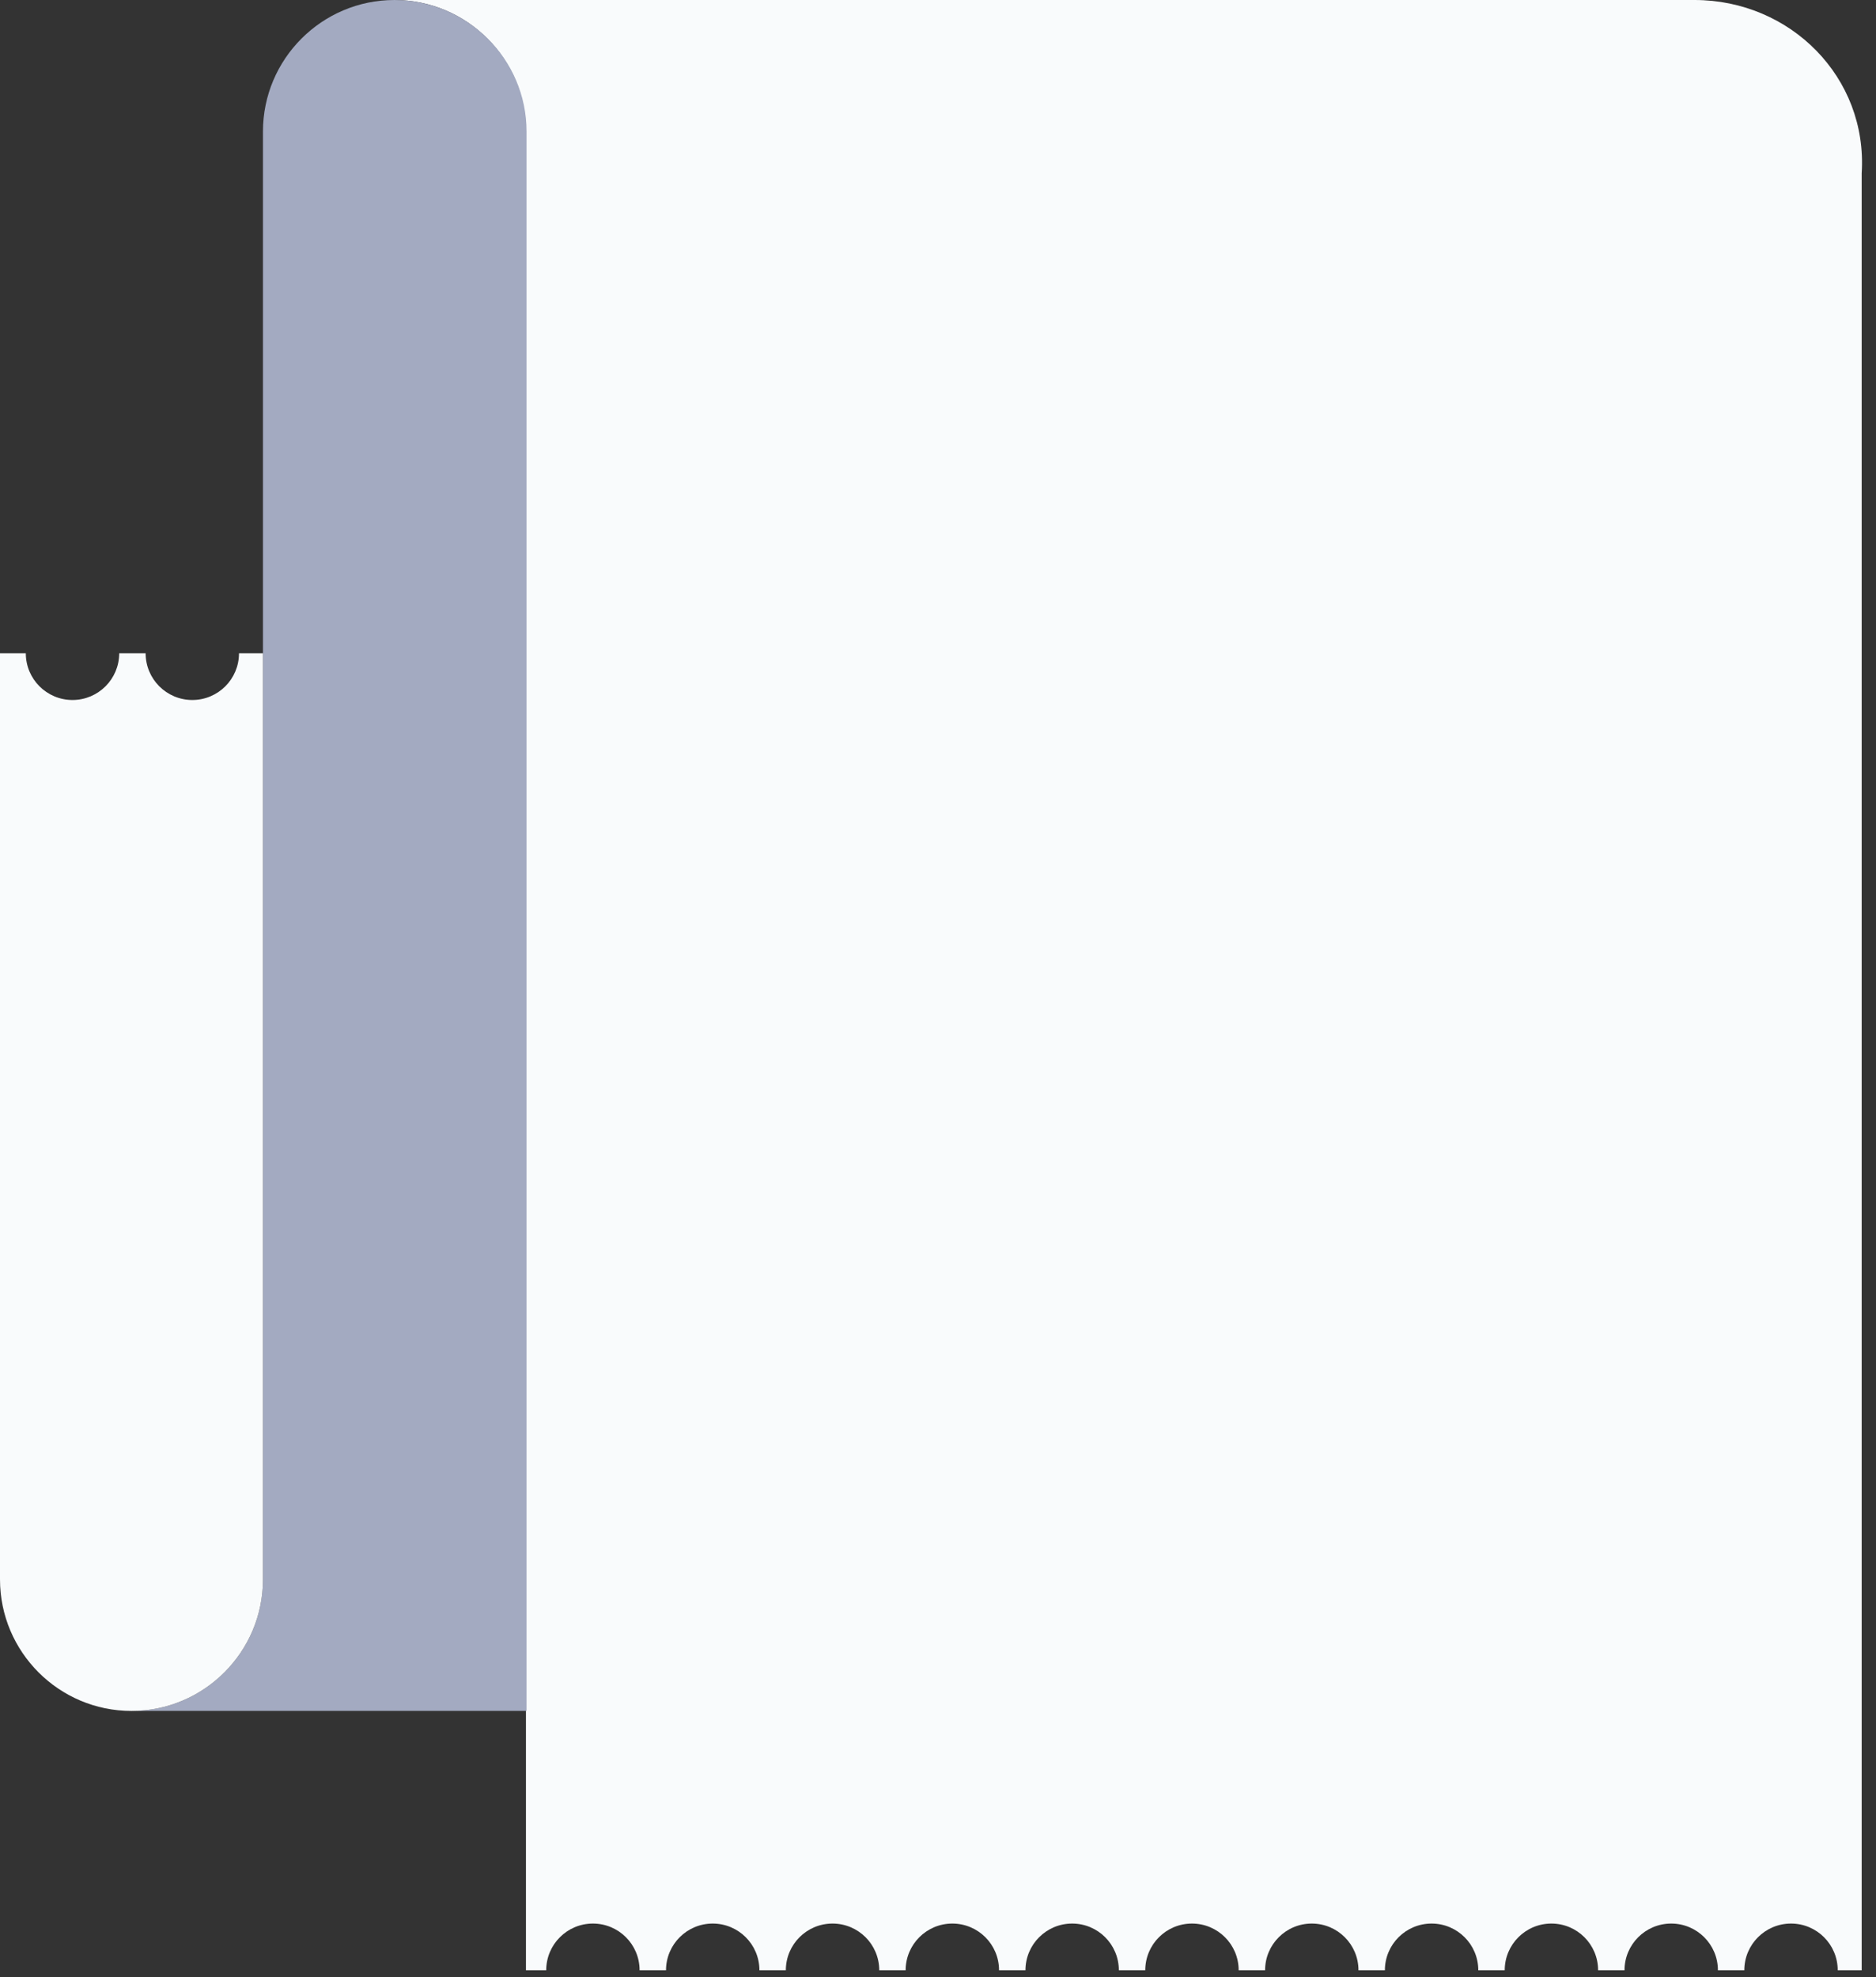 <svg width="93" height="98" viewBox="0 0 93 98" fill="none" xmlns="http://www.w3.org/2000/svg">
<rect x="0" y="0" width="93" height="98" fill="#333333" stroke="none"/>
<path d="M84.005 0H56.075H26.073H19.554C23.149 0 26.073 2.924 26.073 6.518V8.285V77.213V84.797V97.651H27.078C27.078 96.372 28.113 95.336 29.393 95.336C30.672 95.336 31.707 96.372 31.707 97.651H33.017C33.017 96.372 34.053 95.336 35.332 95.336C36.611 95.336 37.647 96.372 37.647 97.651H38.957C38.957 96.372 39.992 95.336 41.272 95.336C42.551 95.336 43.587 96.372 43.587 97.651H44.896C44.896 96.372 45.932 95.336 47.211 95.336C48.49 95.336 49.526 96.372 49.526 97.651H50.836C50.836 96.372 51.871 95.336 53.151 95.336C54.43 95.336 55.465 96.372 55.465 97.651H56.775C56.775 96.372 57.811 95.336 59.09 95.336C60.369 95.336 61.405 96.372 61.405 97.651H62.715C62.715 96.372 63.75 95.336 65.029 95.336C66.309 95.336 67.344 96.372 67.344 97.651H68.654C68.654 96.372 69.69 95.336 70.969 95.336C72.248 95.336 73.284 96.372 73.284 97.651H74.594C74.594 96.372 75.629 95.336 76.908 95.336C78.188 95.336 79.223 96.372 79.223 97.651H80.533C80.533 96.372 81.569 95.336 82.848 95.336C84.127 95.336 85.163 96.372 85.163 97.651H86.472C86.472 96.372 87.508 95.336 88.787 95.336C90.067 95.336 91.102 96.372 91.102 97.651H92.29V8.589C92.595 3.838 88.757 0 84.005 0Z" fill="#F9FBFC"/>
<path d="M19.555 0C15.96 0 13.036 2.924 13.036 6.518V32.378V77.213V78.279C13.036 81.873 10.112 84.797 6.518 84.797H13.036H26.103V77.213V6.518C26.103 2.924 23.149 0 19.555 0Z" fill="#A3AAC1"/>
<path d="M11.848 32.378C11.848 33.657 10.813 34.693 9.534 34.693C8.254 34.693 7.219 33.657 7.219 32.378H5.909C5.909 33.657 4.873 34.693 3.594 34.693C2.315 34.693 1.279 33.657 1.279 32.378H0V78.279C0 81.874 2.924 84.798 6.518 84.798C10.112 84.798 13.036 81.874 13.036 78.279V32.378H11.848Z" fill="#F9FBFC"/>
</svg>
